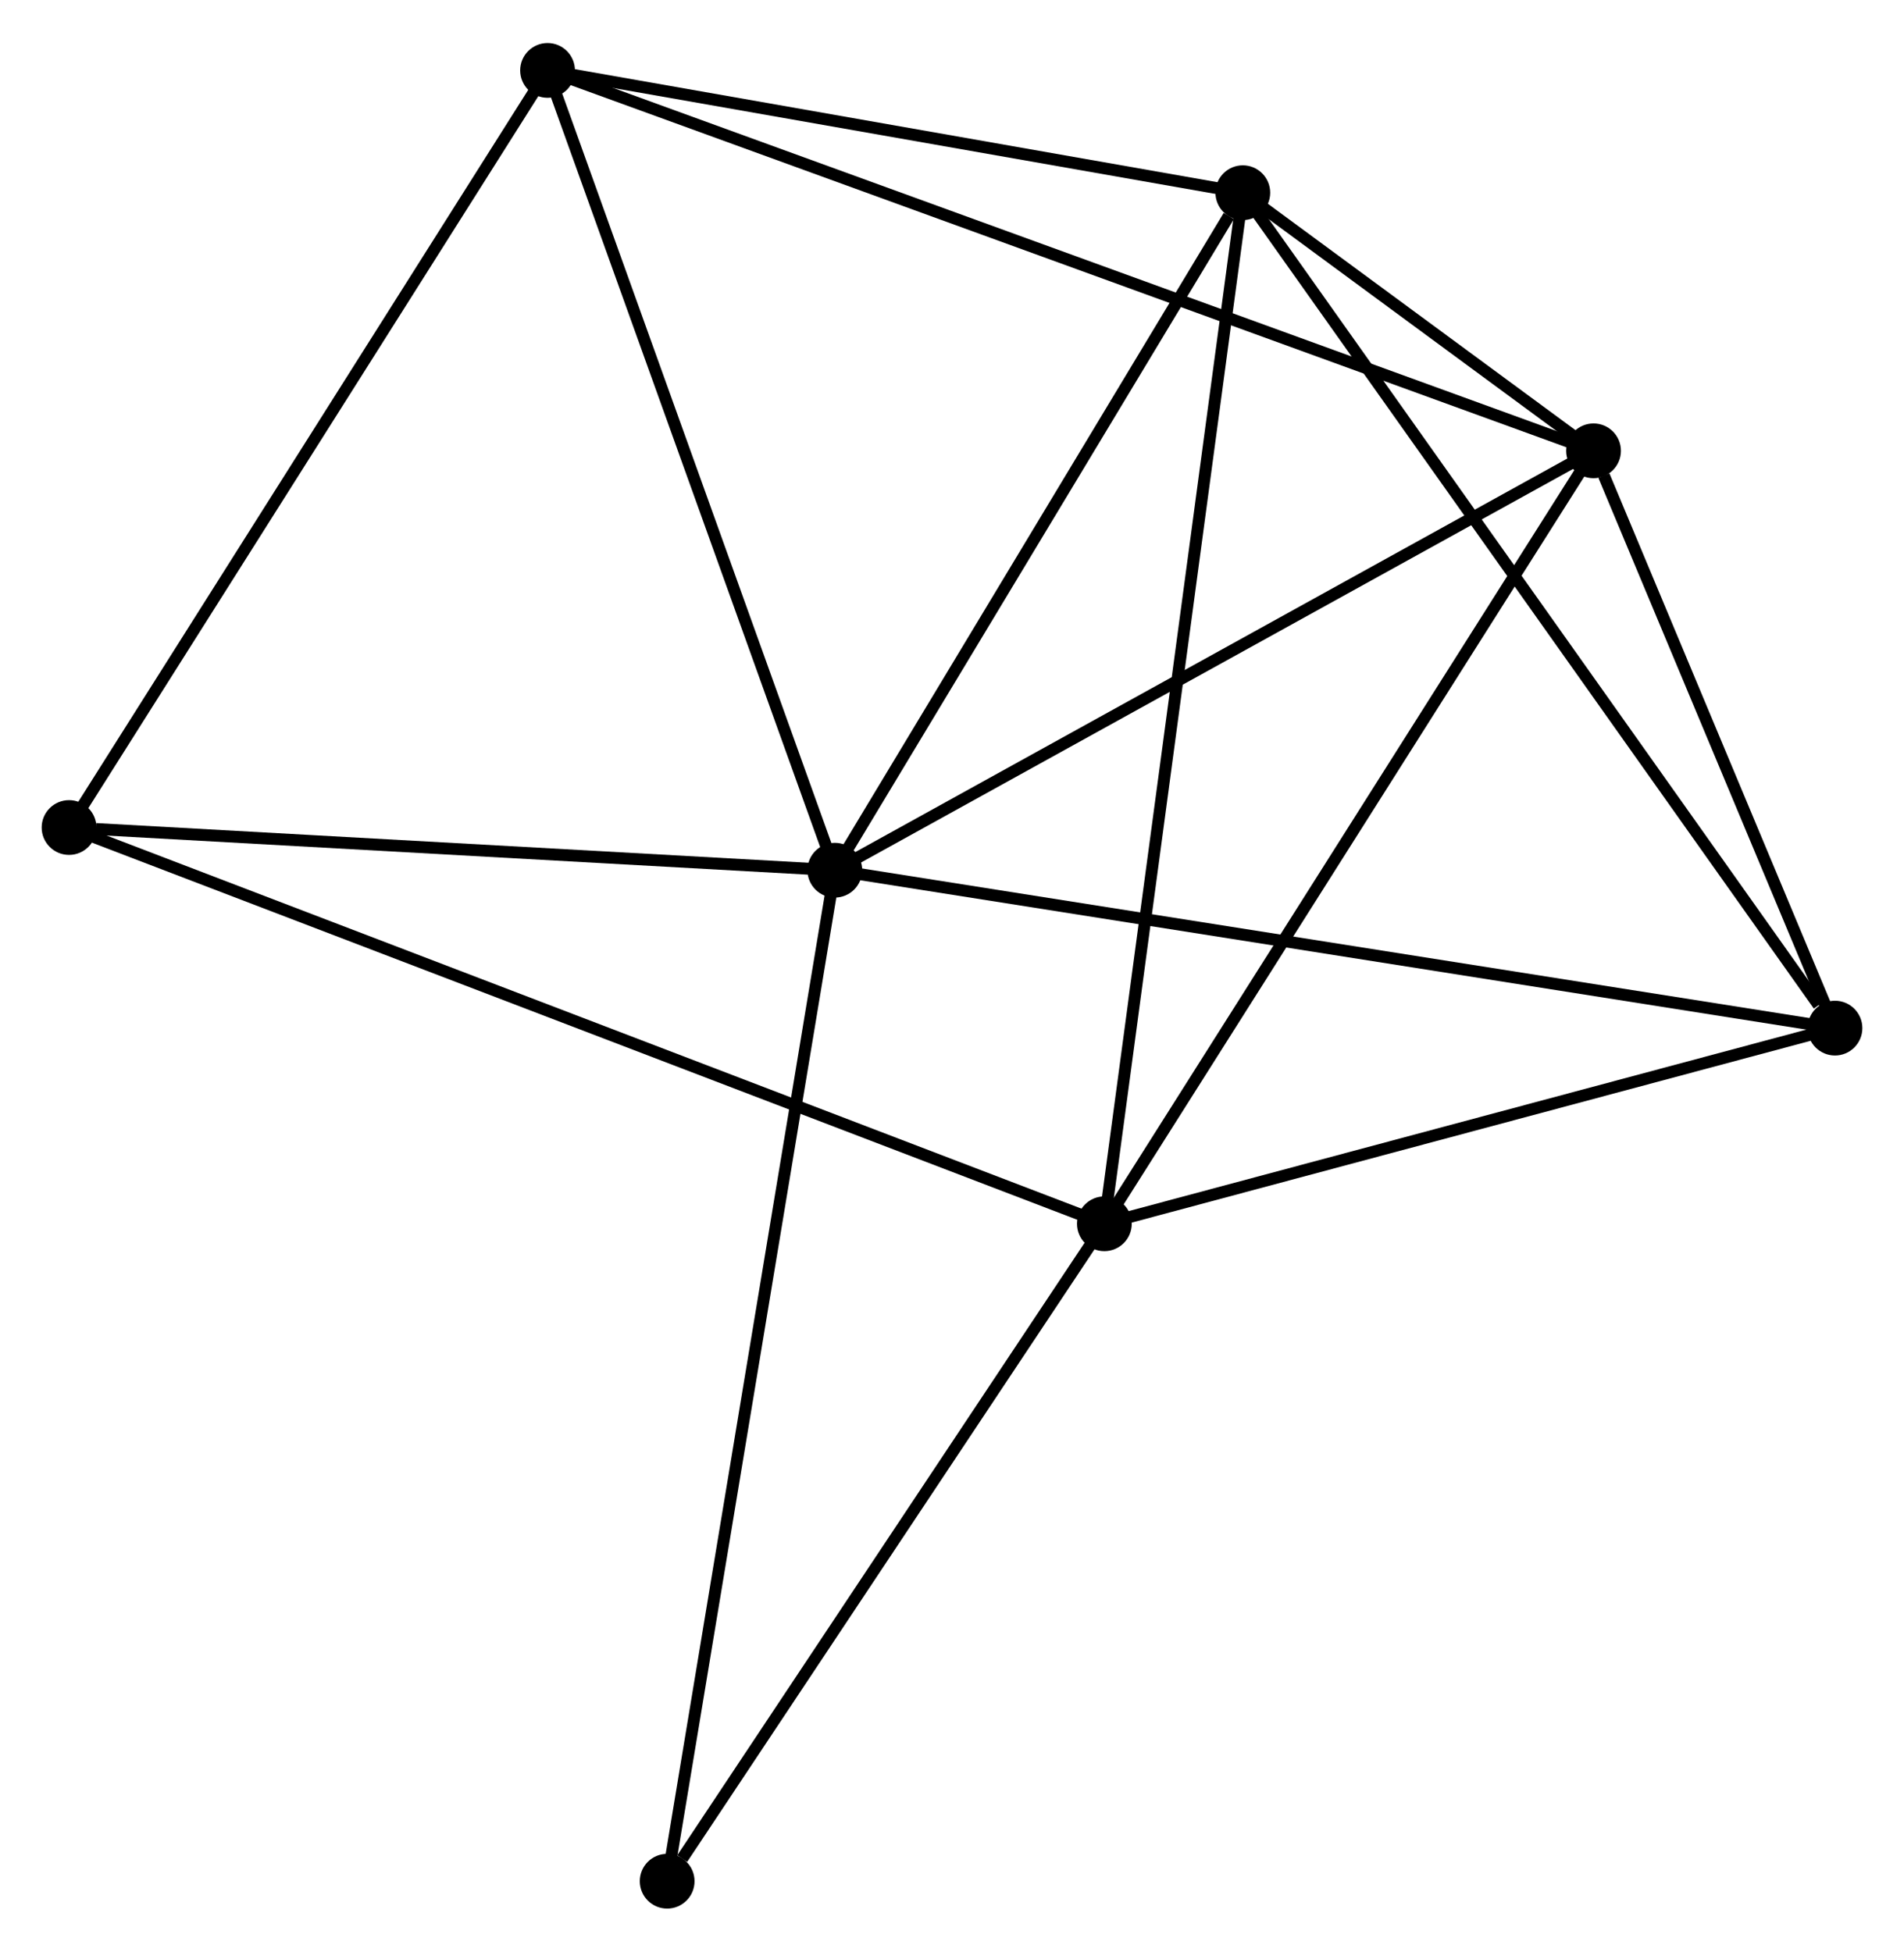 <?xml version="1.0" encoding="UTF-8" standalone="no"?>
<!DOCTYPE svg PUBLIC "-//W3C//DTD SVG 1.1//EN"
 "http://www.w3.org/Graphics/SVG/1.1/DTD/svg11.dtd">
<!-- Generated by graphviz version 2.36.0 (20140111.2315)
 -->
<!-- Title: %3 Pages: 1 -->
<svg width="160pt" height="164pt"
 viewBox="0.00 0.00 159.93 163.70" xmlns="http://www.w3.org/2000/svg" xmlns:xlink="http://www.w3.org/1999/xlink">
<g id="graph0" class="graph" transform="scale(1 1) rotate(0) translate(4 159.7)">
<title>%3</title>
<!-- 0 -->
<g id="node1" class="node"><title>0</title>
<ellipse fill="black" stroke="black" cx="66.122" cy="-86.72" rx="1.8" ry="1.8"/>
</g>
<!-- 2 -->
<g id="node2" class="node"><title>2</title>
<ellipse fill="black" stroke="black" cx="129.852" cy="-121.947" rx="1.8" ry="1.8"/>
</g>
<!-- 0&#45;&#45;2 -->
<g id="edge1" class="edge"><title>0&#45;&#45;2</title>
<path fill="none" stroke="black" d="M67.961,-87.737C77.267,-92.881 119.089,-115.998 128.127,-120.993"/>
</g>
<!-- 3 -->
<g id="node3" class="node"><title>3</title>
<ellipse fill="black" stroke="black" cx="100.393" cy="-143.628" rx="1.8" ry="1.8"/>
</g>
<!-- 0&#45;&#45;3 -->
<g id="edge2" class="edge"><title>0&#45;&#45;3</title>
<path fill="none" stroke="black" d="M67.262,-88.614C72.466,-97.254 93.929,-132.894 99.213,-141.669"/>
</g>
<!-- 4 -->
<g id="node4" class="node"><title>4</title>
<ellipse fill="black" stroke="black" cx="150.132" cy="-73.456" rx="1.8" ry="1.8"/>
</g>
<!-- 0&#45;&#45;4 -->
<g id="edge3" class="edge"><title>0&#45;&#45;4</title>
<path fill="none" stroke="black" d="M68.199,-86.392C79.822,-84.557 136.695,-75.578 148.128,-73.773"/>
</g>
<!-- 5 -->
<g id="node5" class="node"><title>5</title>
<ellipse fill="black" stroke="black" cx="41.993" cy="-153.9" rx="1.8" ry="1.8"/>
</g>
<!-- 0&#45;&#45;5 -->
<g id="edge4" class="edge"><title>0&#45;&#45;5</title>
<path fill="none" stroke="black" d="M65.426,-88.658C61.903,-98.469 46.068,-142.555 42.647,-152.082"/>
</g>
<!-- 6 -->
<g id="node6" class="node"><title>6</title>
<ellipse fill="black" stroke="black" cx="1.8" cy="-90.305" rx="1.8" ry="1.8"/>
</g>
<!-- 0&#45;&#45;6 -->
<g id="edge5" class="edge"><title>0&#45;&#45;6</title>
<path fill="none" stroke="black" d="M64.266,-86.824C55.038,-87.338 14.134,-89.618 4.052,-90.18"/>
</g>
<!-- 7 -->
<g id="node7" class="node"><title>7</title>
<ellipse fill="black" stroke="black" cx="52.04" cy="-1.8" rx="1.8" ry="1.8"/>
</g>
<!-- 0&#45;&#45;7 -->
<g id="edge6" class="edge"><title>0&#45;&#45;7</title>
<path fill="none" stroke="black" d="M65.774,-84.621C63.826,-72.872 54.293,-15.382 52.376,-3.826"/>
</g>
<!-- 2&#45;&#45;3 -->
<g id="edge12" class="edge"><title>2&#45;&#45;3</title>
<path fill="none" stroke="black" d="M128.268,-123.112C123.105,-126.912 106.81,-138.905 101.844,-142.56"/>
</g>
<!-- 2&#45;&#45;4 -->
<g id="edge13" class="edge"><title>2&#45;&#45;4</title>
<path fill="none" stroke="black" d="M130.723,-119.863C134.059,-111.887 145.995,-83.347 149.286,-75.478"/>
</g>
<!-- 2&#45;&#45;5 -->
<g id="edge14" class="edge"><title>2&#45;&#45;5</title>
<path fill="none" stroke="black" d="M128.017,-122.614C116.583,-126.772 55.223,-149.089 43.818,-153.237"/>
</g>
<!-- 3&#45;&#45;4 -->
<g id="edge15" class="edge"><title>3&#45;&#45;4</title>
<path fill="none" stroke="black" d="M101.622,-141.893C108.444,-132.269 141.593,-85.503 148.763,-75.388"/>
</g>
<!-- 3&#45;&#45;5 -->
<g id="edge16" class="edge"><title>3&#45;&#45;5</title>
<path fill="none" stroke="black" d="M98.45,-143.97C89.583,-145.529 53.009,-151.963 44.004,-153.547"/>
</g>
<!-- 5&#45;&#45;6 -->
<g id="edge17" class="edge"><title>5&#45;&#45;6</title>
<path fill="none" stroke="black" d="M41,-152.328C35.487,-143.606 8.7,-101.223 2.906,-92.056"/>
</g>
<!-- 1 -->
<g id="node8" class="node"><title>1</title>
<ellipse fill="black" stroke="black" cx="88.763" cy="-57.022" rx="1.8" ry="1.8"/>
</g>
<!-- 1&#45;&#45;2 -->
<g id="edge7" class="edge"><title>1&#45;&#45;2</title>
<path fill="none" stroke="black" d="M89.778,-58.626C95.414,-67.531 122.798,-110.801 128.721,-120.159"/>
</g>
<!-- 1&#45;&#45;3 -->
<g id="edge8" class="edge"><title>1&#45;&#45;3</title>
<path fill="none" stroke="black" d="M89.006,-58.83C90.519,-70.101 98.642,-130.587 100.151,-141.829"/>
</g>
<!-- 1&#45;&#45;4 -->
<g id="edge9" class="edge"><title>1&#45;&#45;4</title>
<path fill="none" stroke="black" d="M90.533,-57.496C99.338,-59.853 138.364,-70.305 147.984,-72.881"/>
</g>
<!-- 1&#45;&#45;6 -->
<g id="edge10" class="edge"><title>1&#45;&#45;6</title>
<path fill="none" stroke="black" d="M86.947,-57.717C75.629,-62.048 14.895,-85.294 3.606,-89.614"/>
</g>
<!-- 1&#45;&#45;7 -->
<g id="edge11" class="edge"><title>1&#45;&#45;7</title>
<path fill="none" stroke="black" d="M87.541,-55.184C81.966,-46.8 58.967,-12.216 53.304,-3.701"/>
</g>
</g>
</svg>
